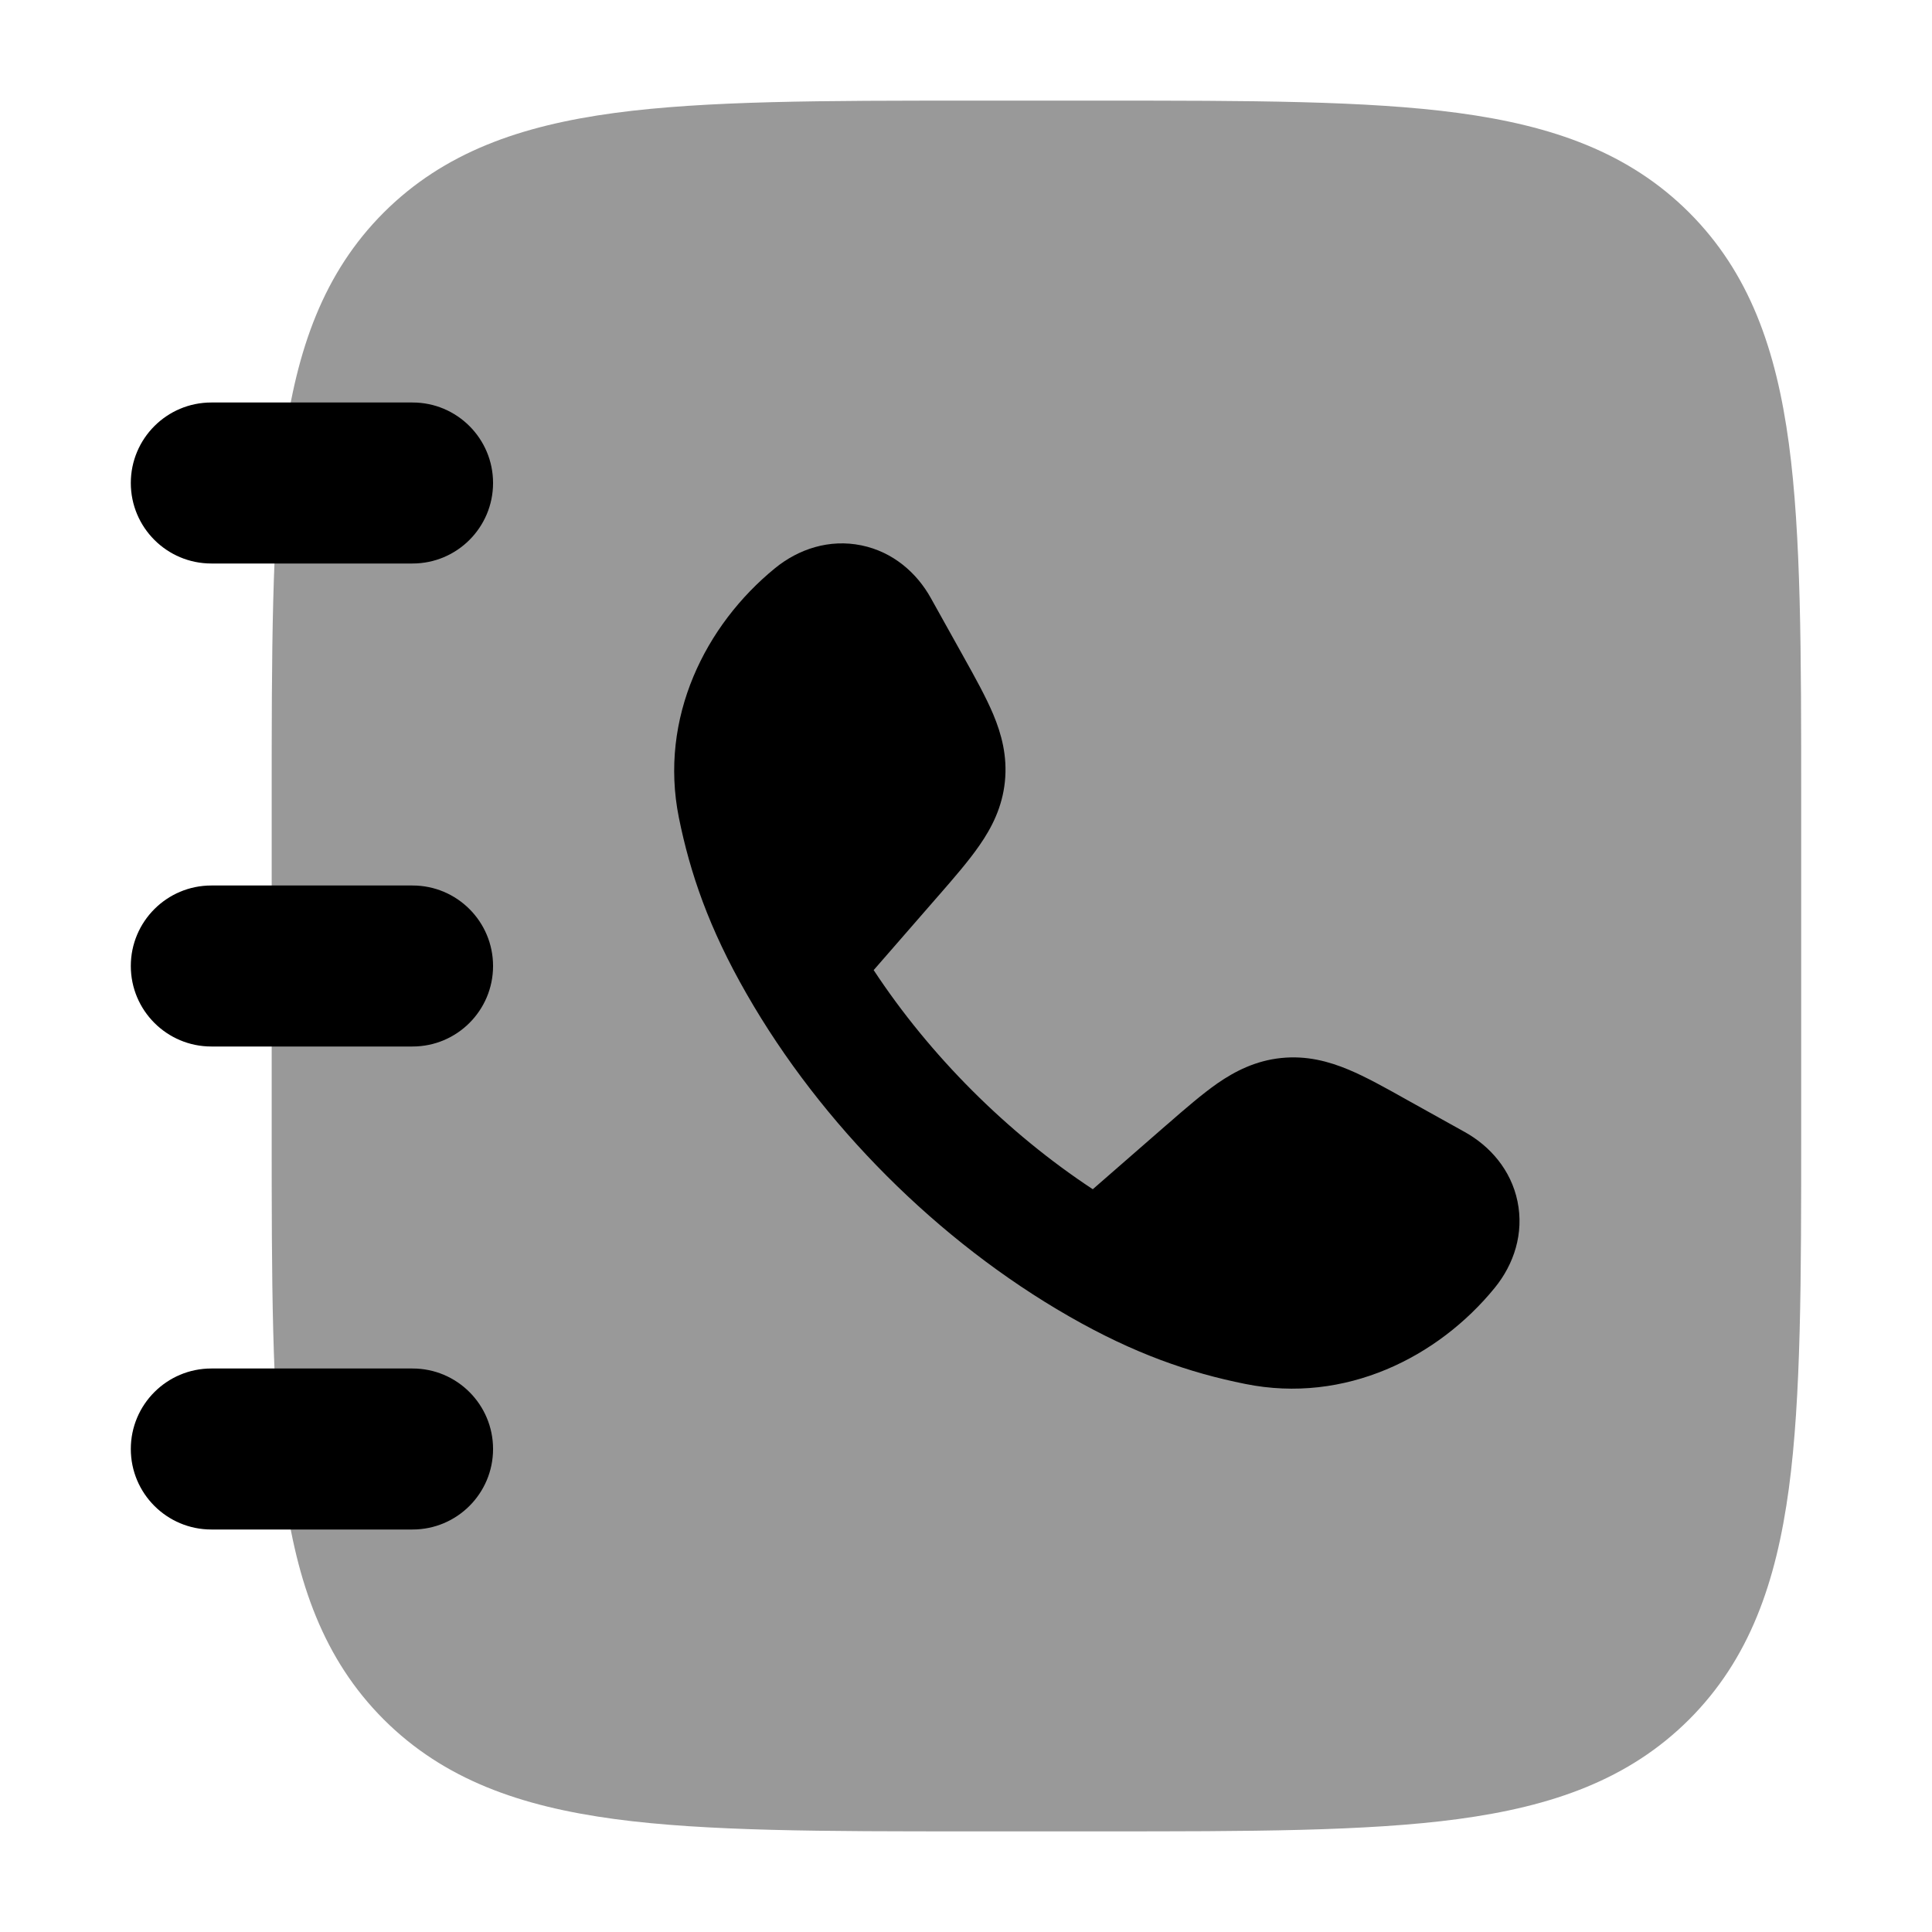 <svg width="24" height="24" viewBox="0 0 24 24" xmlns="http://www.w3.org/2000/svg">
<path opacity="0.4" d="M13.681 1.25C15.519 1.25 16.975 1.25 18.114 1.403C19.286 1.561 20.235 1.893 20.984 2.641C21.732 3.39 22.064 4.339 22.222 5.511C22.375 6.65 22.375 8.106 22.375 9.944V9.944V14.056V14.056C22.375 15.894 22.375 17.35 22.222 18.489C22.064 19.661 21.732 20.61 20.984 21.359C20.235 22.107 19.286 22.439 18.114 22.597C16.975 22.75 15.519 22.75 13.681 22.75H13.681H12.069H12.069C10.231 22.75 8.775 22.75 7.636 22.597C6.464 22.439 5.515 22.107 4.766 21.359C4.018 20.61 3.686 19.661 3.528 18.489C3.375 17.35 3.375 15.894 3.375 14.056V14.056V9.944V9.944C3.375 8.106 3.375 6.65 3.528 5.511C3.686 4.339 4.018 3.39 4.766 2.641C5.515 1.893 6.464 1.561 7.636 1.403C8.775 1.25 10.231 1.25 12.069 1.25H12.069H13.681H13.681Z" fill="currentColor"/>
<path d="M10.702 6.775C11.094 6.856 11.389 7.116 11.563 7.429L11.956 8.134L11.972 8.163L11.972 8.163C12.114 8.417 12.248 8.659 12.339 8.875C12.44 9.117 12.516 9.392 12.483 9.711C12.45 10.029 12.319 10.283 12.169 10.499C12.036 10.692 11.855 10.901 11.664 11.12L11.642 11.145L10.853 12.051C11.552 13.113 12.512 14.073 13.575 14.773L14.48 13.984L14.506 13.962C14.725 13.771 14.934 13.59 15.126 13.456C15.342 13.307 15.597 13.176 15.915 13.143C16.233 13.11 16.509 13.186 16.751 13.287C16.967 13.377 17.209 13.512 17.462 13.654L18.197 14.063C18.509 14.237 18.77 14.532 18.851 14.924C18.933 15.322 18.807 15.705 18.568 15.998C17.863 16.863 16.708 17.442 15.47 17.192C14.777 17.053 14.094 16.819 13.278 16.351C11.655 15.42 10.204 13.969 9.275 12.347C8.807 11.532 8.573 10.848 8.433 10.156C8.184 8.917 8.763 7.763 9.628 7.058C9.921 6.819 10.304 6.693 10.702 6.775Z" fill="currentColor"/>
<path fill-rule="evenodd" clip-rule="evenodd" d="M1.625 6C1.625 5.448 2.073 5 2.625 5L5.125 5C5.677 5 6.125 5.448 6.125 6C6.125 6.552 5.677 7 5.125 7L2.625 7C2.073 7 1.625 6.552 1.625 6ZM1.625 12C1.625 11.448 2.073 11 2.625 11L5.125 11C5.677 11 6.125 11.448 6.125 12C6.125 12.552 5.677 13 5.125 13H2.625C2.073 13 1.625 12.552 1.625 12ZM1.625 18C1.625 17.448 2.073 17 2.625 17H5.125C5.677 17 6.125 17.448 6.125 18C6.125 18.552 5.677 19 5.125 19H2.625C2.073 19 1.625 18.552 1.625 18Z" fill="currentColor"/>
</svg>
